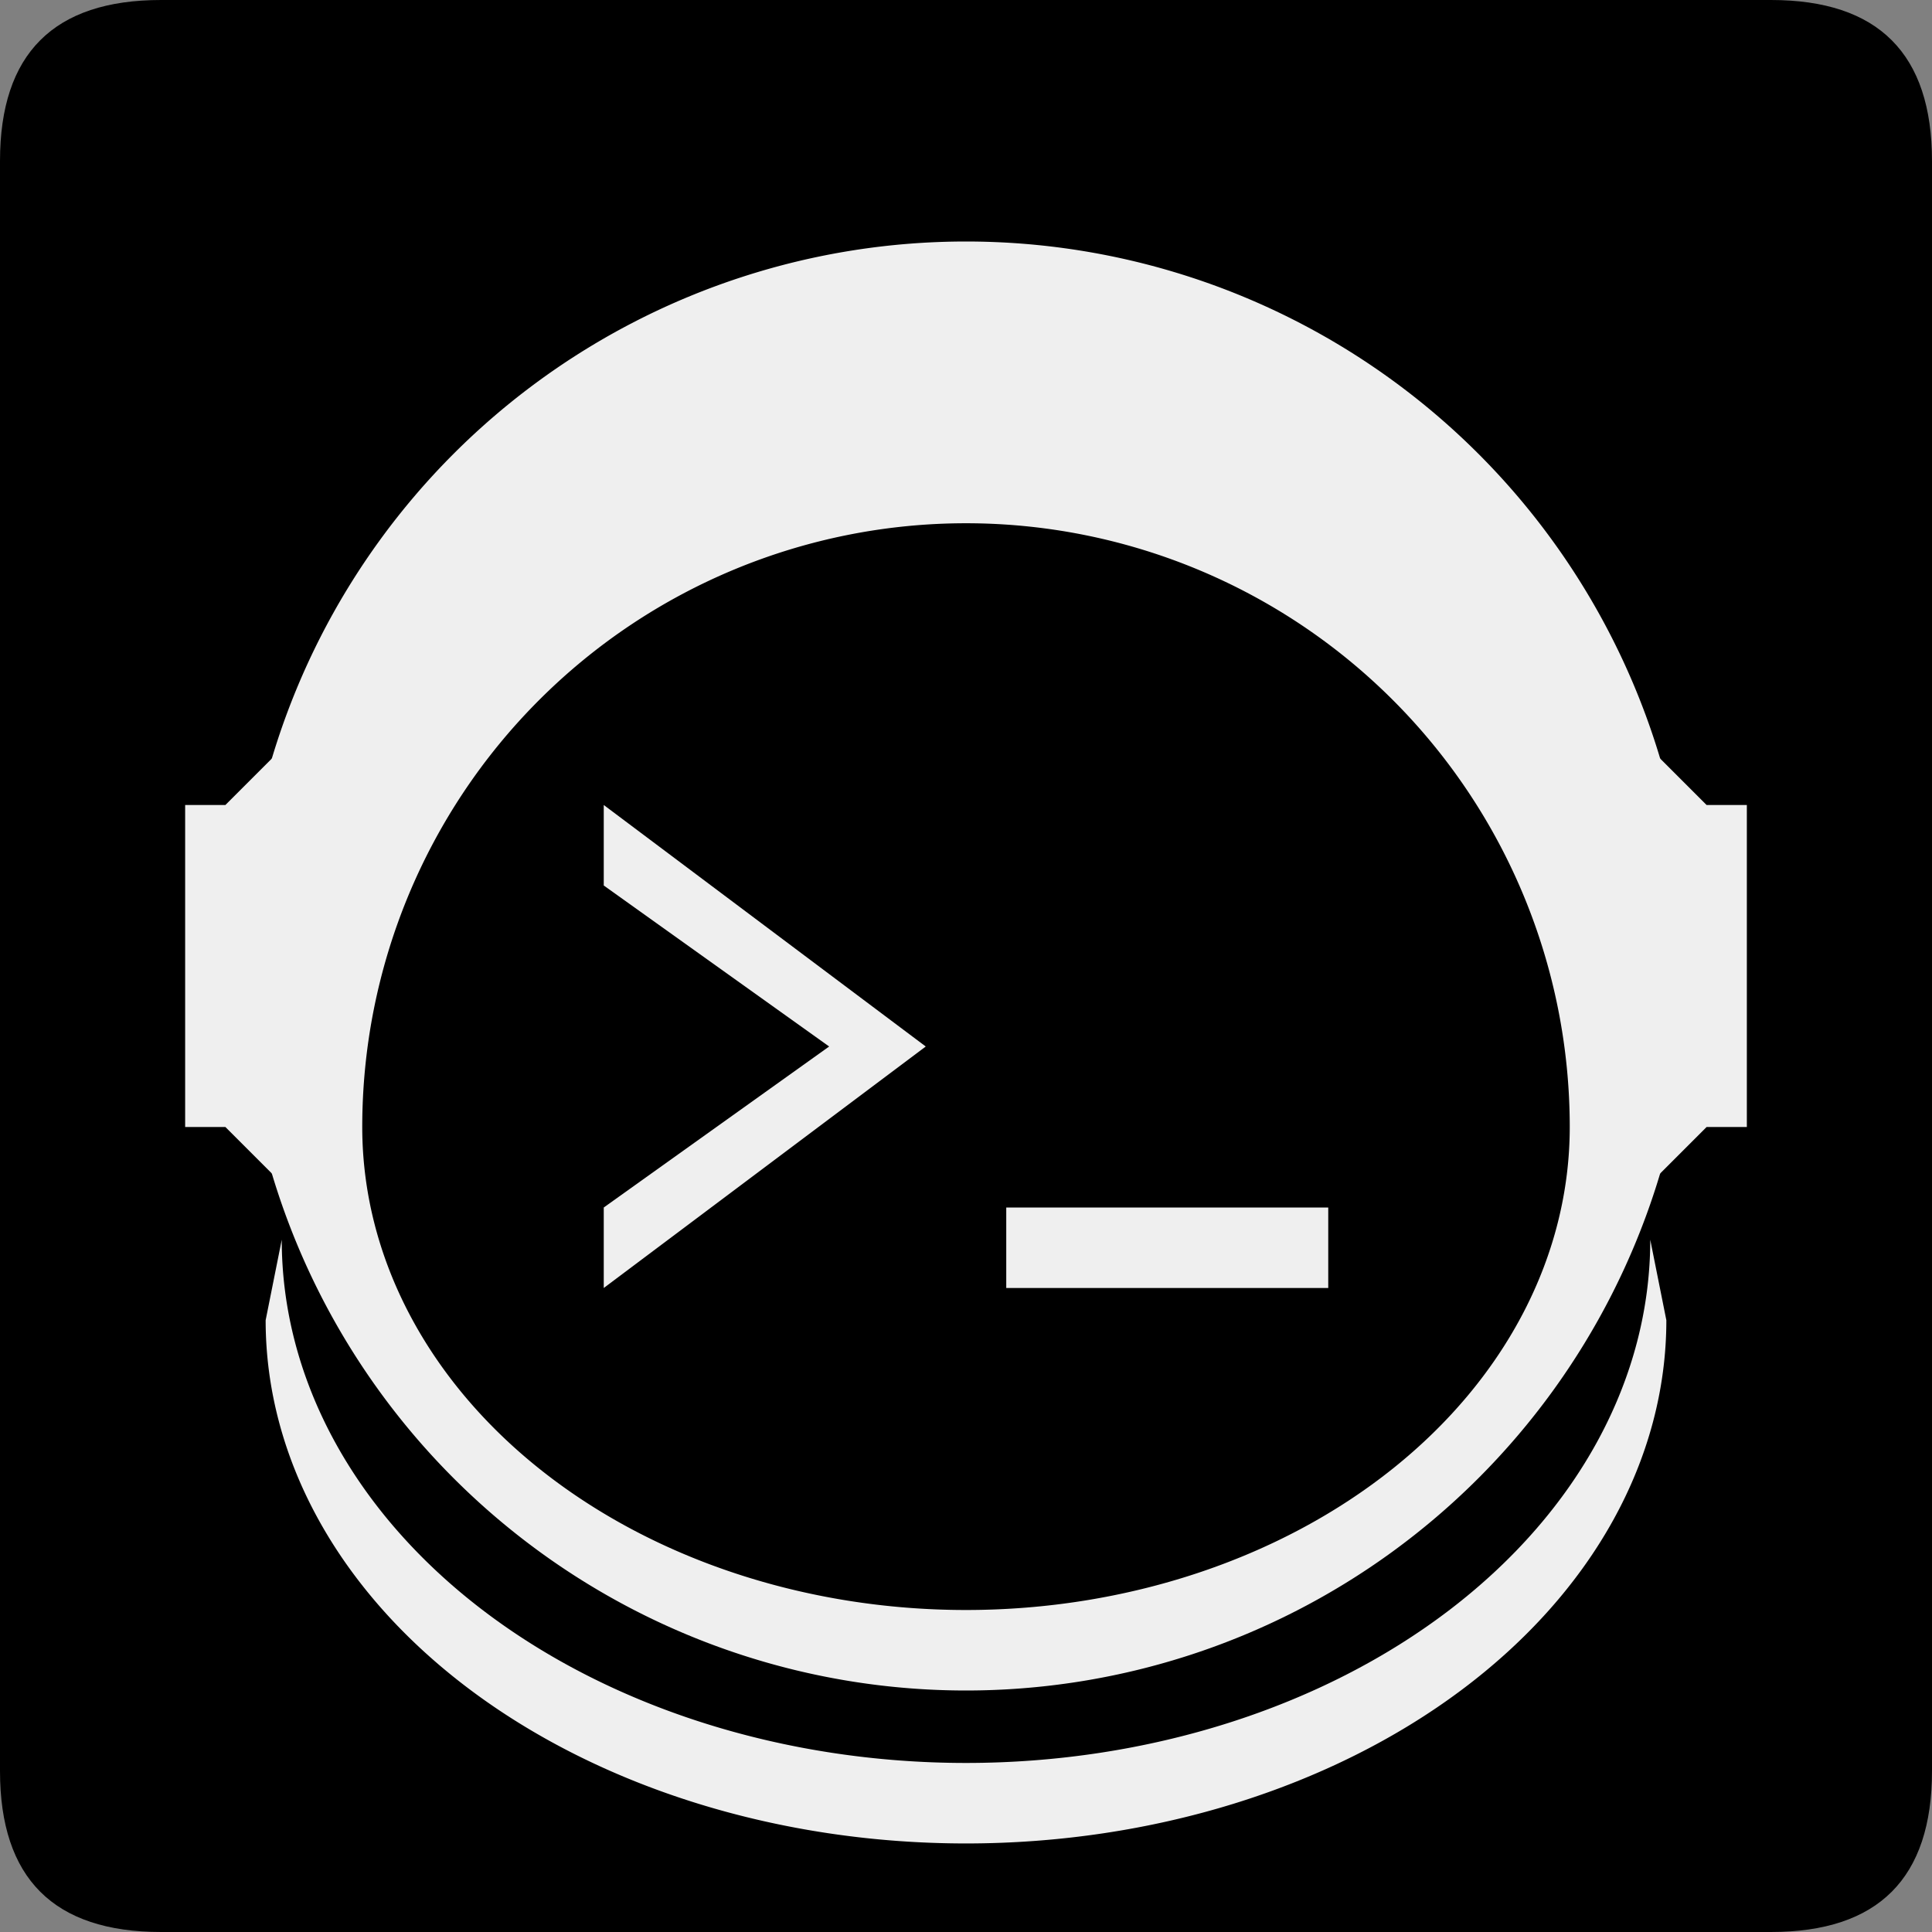 <svg xmlns='http://www.w3.org/2000/svg' height='128' viewBox='0 0 24 24' width='128' fill-rule='evenodd'>
    <rect x="0" y="0" width="24" height="24" fill="#808080" stroke="none"/>
    <path d='M0 2 q0 -2 2 -2 h20 q2 0 2 2 v20 q0 2 -2 2 h-20 q-2 0 -2 -2' fill='#000000' />
    <path d='M3 12 a9 9 0 1 0 18 0 a9 9 0 1 0 -18 0 M4.5 14 a7.5 6 0 1 0 15 0 a7.5 7.5 0 1 0 -15 0' fill='#efefef' />
    <path d='M3.8 9 l-1 1 h-0.5 v4 h0.5 l1 1 m16.4 -6 l1 1 h0.5 v4 h-0.5 l-1 1 M3.5 15.4 a8.5 6.5 0 1 0 17 0 l0.2 1 a8.7 6.5 0 1 1 -17.4 0 M7.5 10 l4 3 l-4 3 v-1 l2.8 -2 l-2.8 -2 m5 4 h4 v1 h-4' fill='#efefef' />
</svg>
